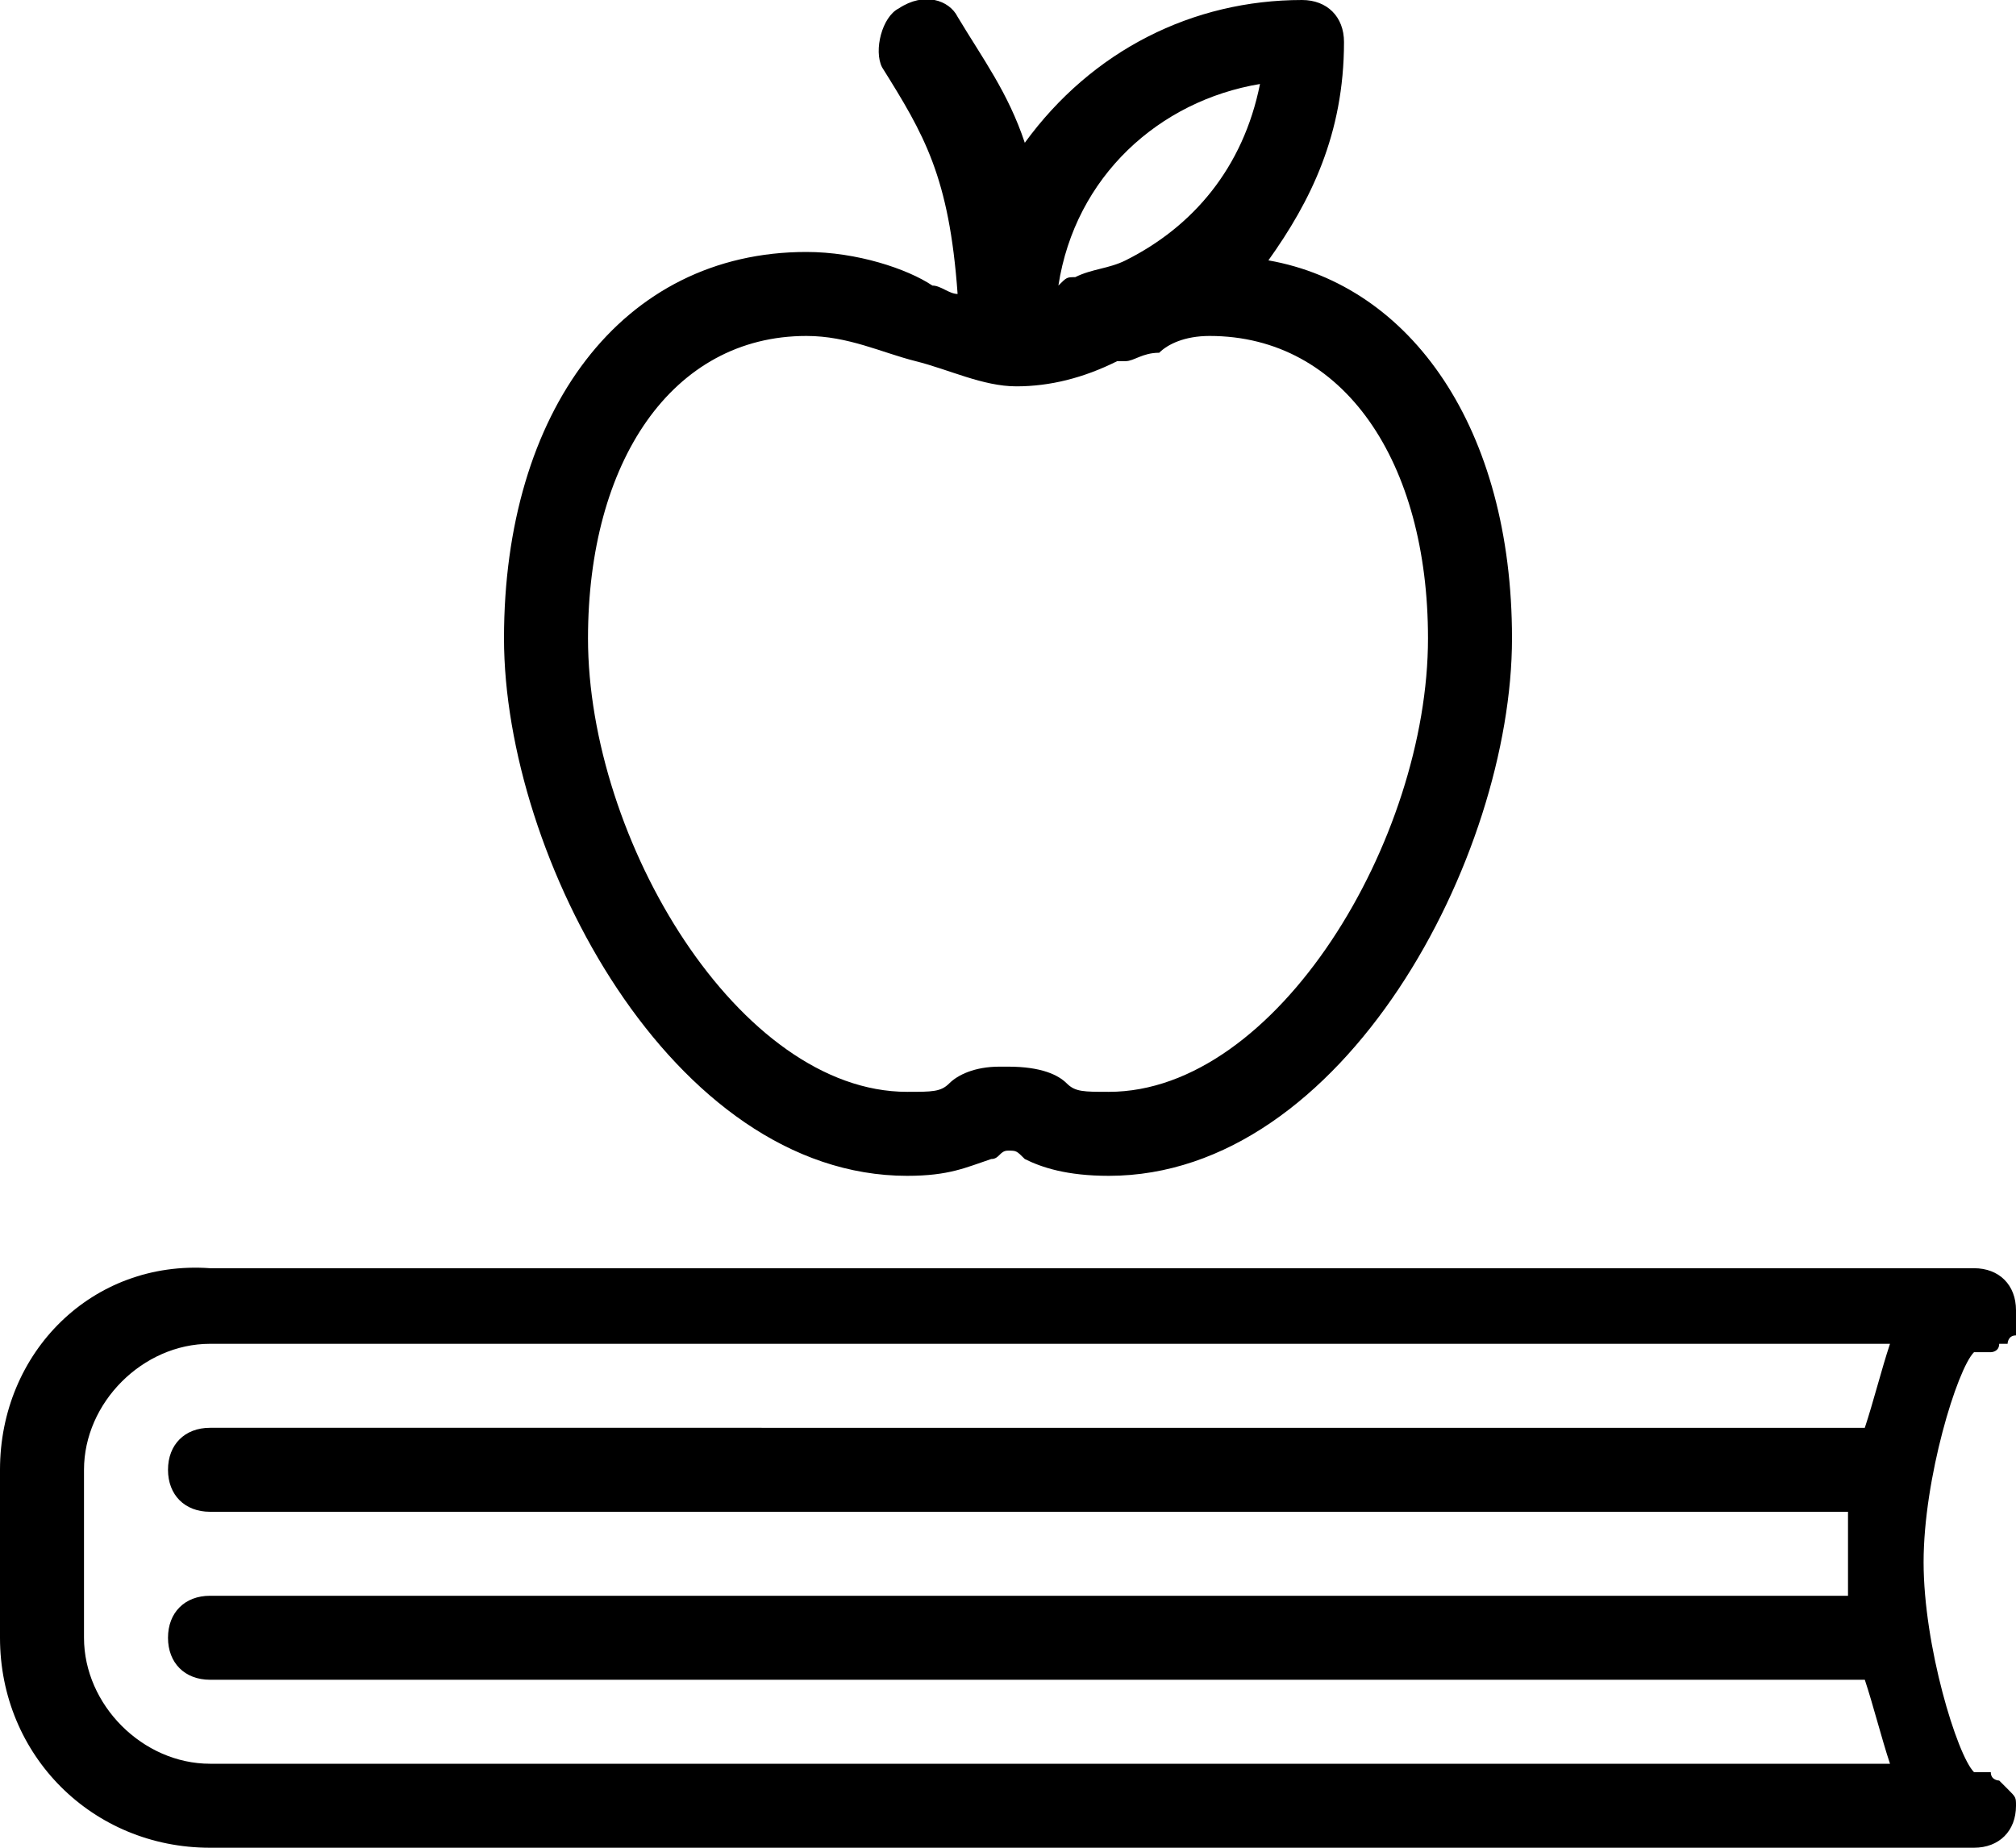 <svg xmlns="http://www.w3.org/2000/svg" viewBox="0 0 24 22"><path d="M10.8 14c.5 0 .7-.1 1-.2.1 0 .1-.1.2-.1s.1 0 .2.1c.2.1.5.2 1 .2C16 14 18 10.2 18 7.6c0-2.5-1.2-4.2-2.9-4.5.5-.7.9-1.5.9-2.6 0-.3-.2-.5-.5-.5-1.3 0-2.5.6-3.3 1.7-.2-.6-.5-1-.8-1.5-.1-.2-.4-.3-.7-.1-.2.1-.3.5-.2.7.5.8.8 1.3.9 2.7-.1 0-.2-.1-.3-.1-.3-.2-.9-.4-1.5-.4C7.4 3 6 4.9 6 7.6c0 2.6 2 6.4 4.8 6.4zM15 1c-.2 1-.8 1.7-1.6 2.1-.2.1-.4.1-.6.2-.1 0-.1 0-.2.1.2-1.3 1.2-2.2 2.4-2.4zM9.6 4c.5 0 .9.2 1.3.3.4.1.8.3 1.2.3.4 0 .8-.1 1.2-.3h.1c.1 0 .2-.1.4-.1.1-.1.3-.2.6-.2C16 4 17 5.5 17 7.6c0 2.4-1.8 5.4-3.8 5.4-.3 0-.4 0-.5-.1-.1-.1-.3-.2-.7-.2h-.1c-.3 0-.5.1-.6.2-.1.1-.2.1-.5.1-2 0-3.8-3-3.8-5.4C7 5.5 8 4 9.6 4zm14.3 17.3c0-.1 0-.1 0 0l-.1-.1s-.1 0-.1-.1h-.1-.1c-.2-.2-.6-1.5-.6-2.5s.4-2.3.6-2.5h.2s.1 0 .1-.1h.1s0-.1.1-.1v-.1-.2c0-.3-.2-.5-.5-.5h-21C1.1 15 0 16.1 0 17.5v2C0 20.9 1.1 22 2.5 22h21c.3 0 .5-.2.5-.5 0-.1 0-.1-.1-.2.1 0 0 0 0 0zM2.5 18H22v1H2.5c-.3 0-.5.2-.5.5s.2.5.5.5h19.7c.1.3.2.7.3 1h-20c-.8 0-1.5-.7-1.5-1.5v-2c0-.8.7-1.5 1.5-1.5h20c-.1.3-.2.7-.3 1H2.5c-.3 0-.5.2-.5.5s.2.5.5.5z"/></svg>